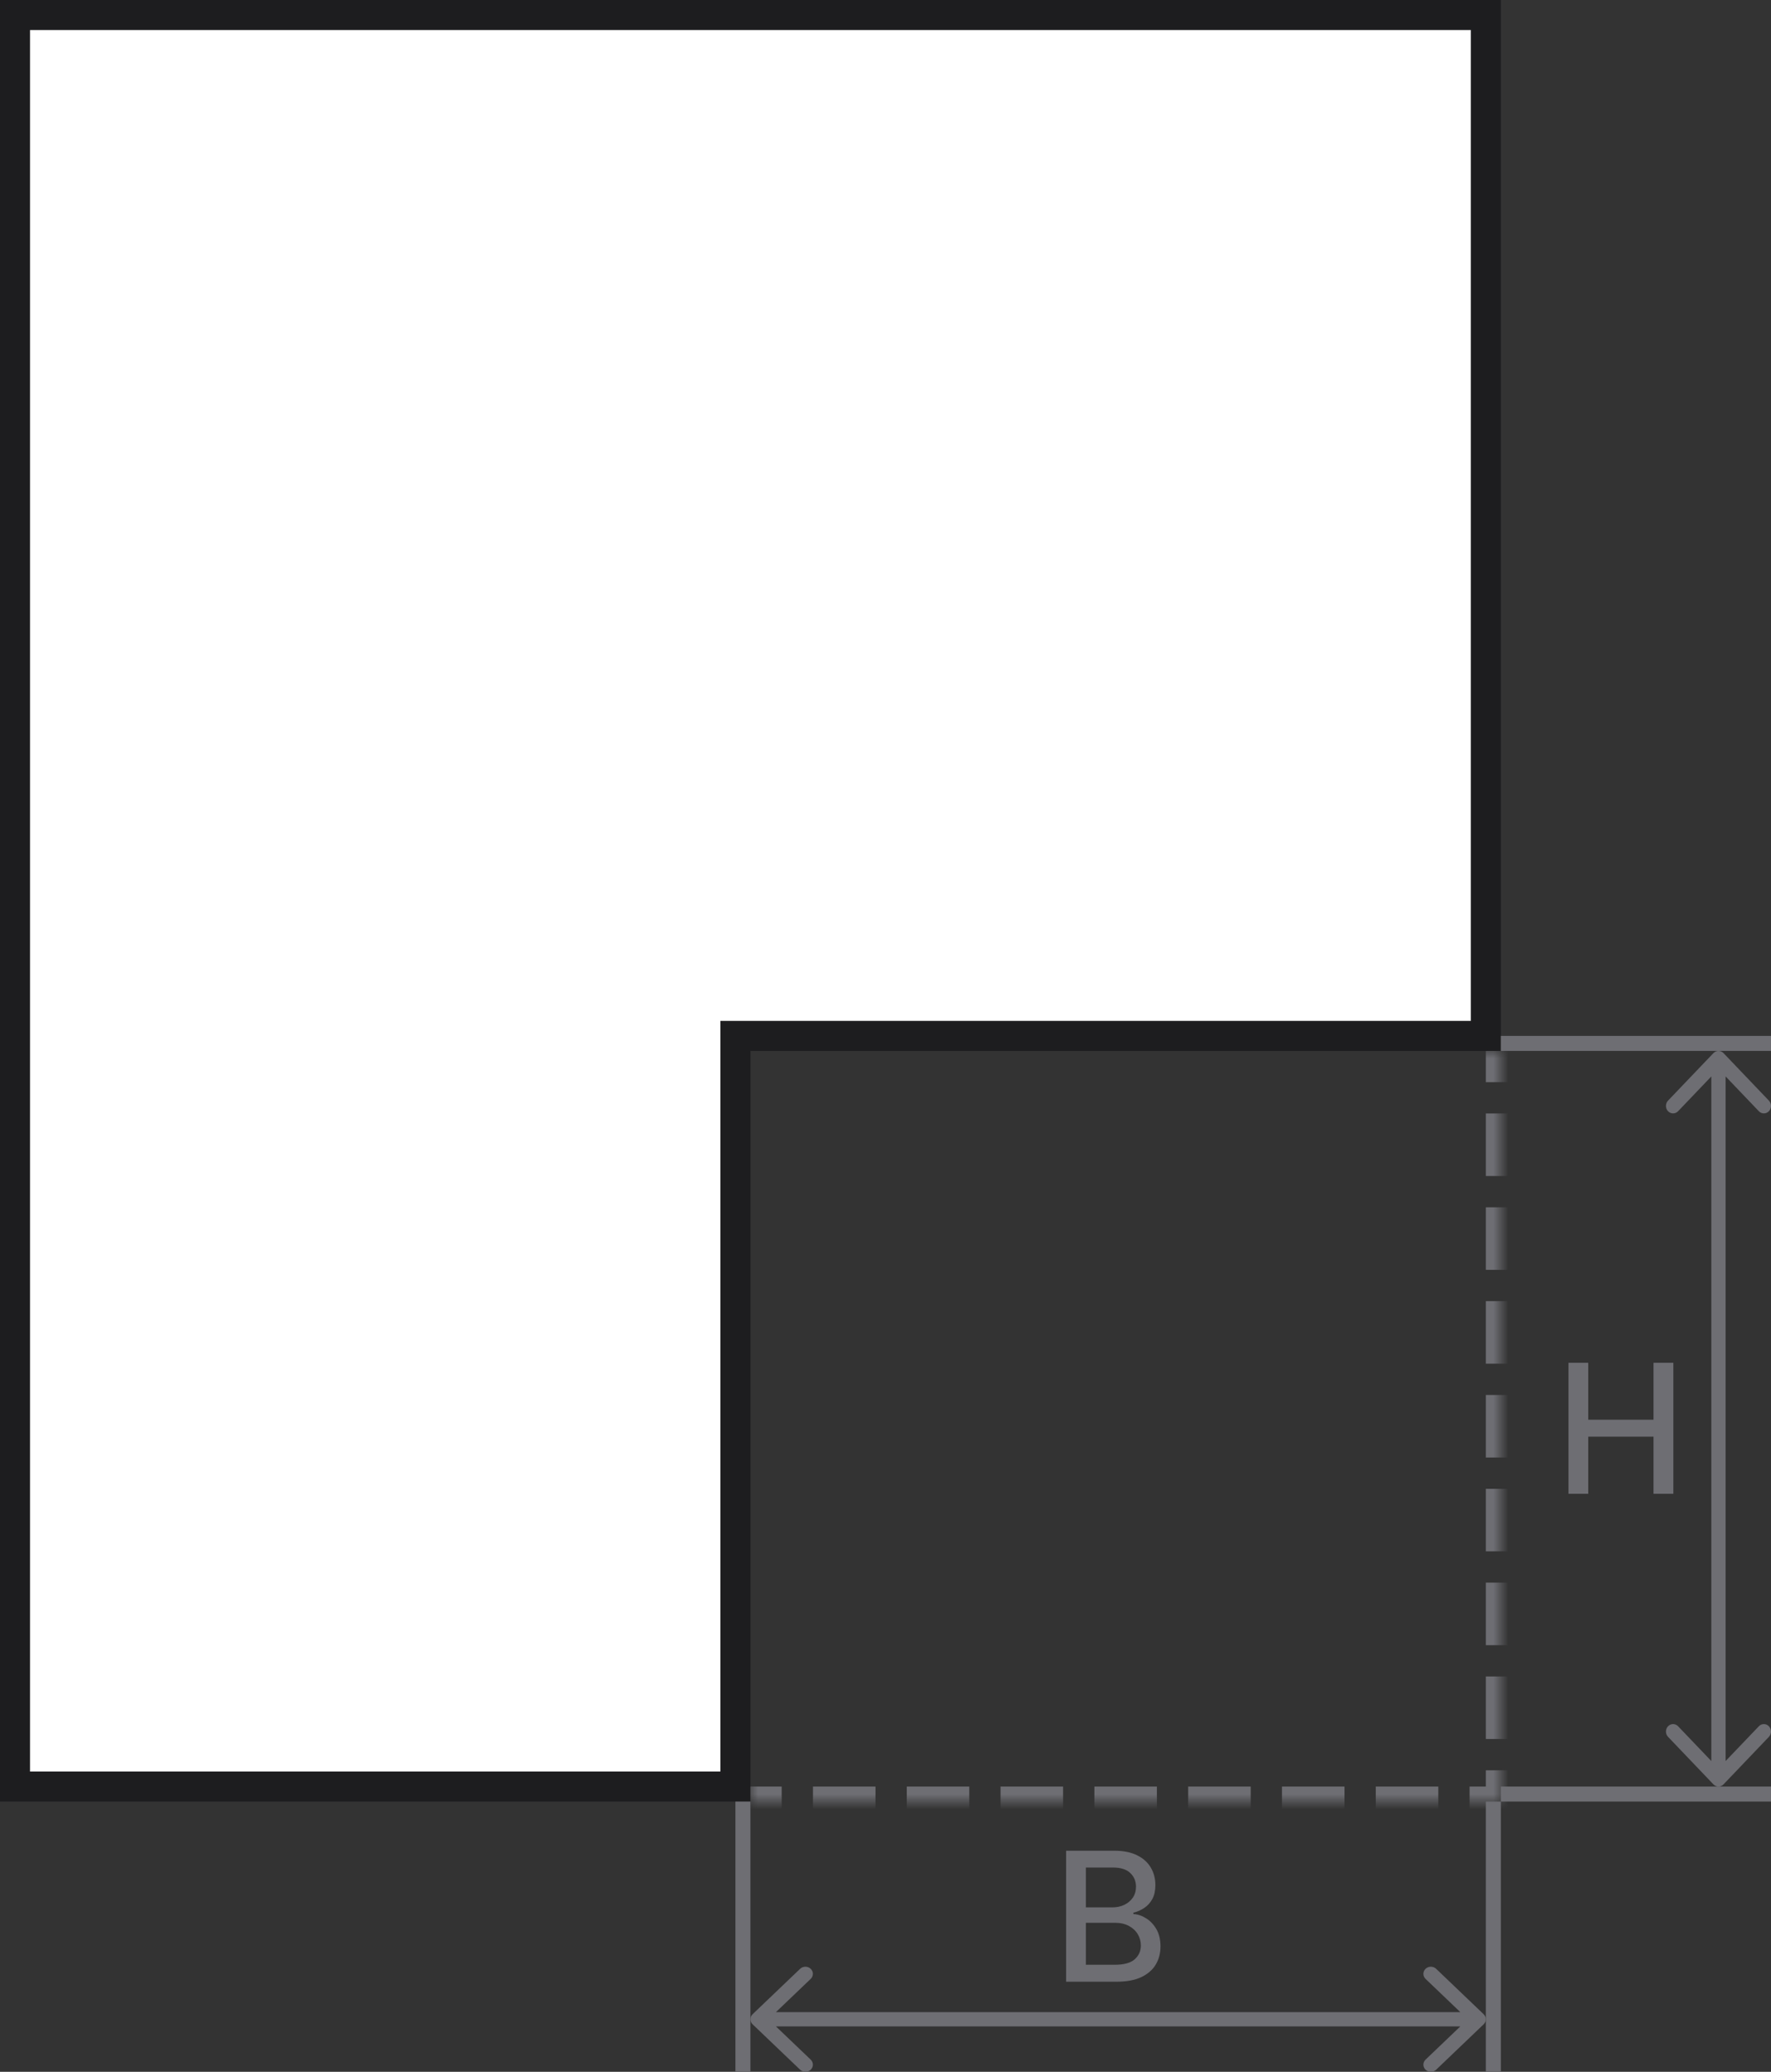 <svg width="118" height="138" viewBox="0 0 118 138" fill="none" xmlns="http://www.w3.org/2000/svg">
<rect x="0" y="0" width="118" height="138" fill="#333333" stroke="none"/>
<path d="M50 69H99V1H1V119H49V70V69H50Z" fill="white" stroke="#1D1D1F" stroke-width="2"/>
<mask id="path-2-inside-1_1314_5845" fill="white">
<path d="M100 70H50V120H100V70Z"/>
</mask>
<path d="M100 120H100.5V120.5H100V120ZM100.5 70V72.083H99.5V70H100.5ZM100.5 74.167V78.333H99.5V74.167H100.5ZM100.5 80.417V84.583H99.5V80.417H100.5ZM100.5 86.667V90.833H99.5V86.667H100.5ZM100.5 92.917V97.083H99.5V92.917H100.5ZM100.5 99.167V103.333H99.5V99.167H100.5ZM100.5 105.417V109.583H99.5V105.417H100.5ZM100.5 111.667V115.833H99.5V111.667H100.5ZM100.5 117.917V120H99.5V117.917H100.5ZM100 120.5H97.917V119.5H100V120.5ZM95.833 120.5H91.667V119.5H95.833V120.5ZM89.583 120.5H85.417V119.5H89.583V120.5ZM83.333 120.5H79.167V119.5H83.333V120.5ZM77.083 120.5H72.917V119.5H77.083V120.5ZM70.833 120.5H66.667V119.5H70.833V120.5ZM64.583 120.5H60.417V119.5H64.583V120.5ZM58.333 120.5H54.167V119.5H58.333V120.5ZM52.083 120.5H50V119.5H52.083V120.5ZM100 120H101V121H100V120ZM101 70V72.083H99V70H101ZM101 74.167V78.333H99V74.167H101ZM101 80.417V84.583H99V80.417H101ZM101 86.667V90.833H99V86.667H101ZM101 92.917V97.083H99V92.917H101ZM101 99.167V103.333H99V99.167H101ZM101 105.417V109.583H99V105.417H101ZM101 111.667V115.833H99V111.667H101ZM101 117.917V120H99V117.917H101ZM100 121H97.917V119H100V121ZM95.833 121H91.667V119H95.833V121ZM89.583 121H85.417V119H89.583V121ZM83.333 121H79.167V119H83.333V121ZM77.083 121H72.917V119H77.083V121ZM70.833 121H66.667V119H70.833V121ZM64.583 121H60.417V119H64.583V121ZM58.333 121H54.167V119H58.333V121ZM52.083 121H50V119H52.083V121Z" fill="#6E6E73" mask="url(#path-2-inside-1_1314_5845)"/>
<path fill-rule="evenodd" clip-rule="evenodd" d="M98.854 134.164C99.049 134.35 99.049 134.65 98.854 134.836L95.688 137.861C95.494 138.046 95.179 138.046 94.984 137.861C94.79 137.675 94.79 137.374 94.984 137.189L97.301 134.975H51.699L54.016 137.189C54.21 137.374 54.21 137.675 54.016 137.861C53.821 138.046 53.506 138.046 53.312 137.861L50.146 134.836C49.951 134.65 49.951 134.35 50.146 134.164L53.312 131.139C53.506 130.954 53.821 130.954 54.016 131.139C54.21 131.325 54.21 131.626 54.016 131.811L51.699 134.025H97.301L94.984 131.811C94.79 131.626 94.79 131.325 94.984 131.139C95.179 130.954 95.494 130.954 95.688 131.139L98.854 134.164Z" fill="#6E6E73"/>
<path fill-rule="evenodd" clip-rule="evenodd" d="M49 138V120H50V138H49Z" fill="#6E6E73"/>
<path fill-rule="evenodd" clip-rule="evenodd" d="M99 138L99 120L100 120L100 138L99 138Z" fill="#6E6E73"/>
<path d="M71.033 132V123.273H74.229C74.848 123.273 75.361 123.375 75.767 123.58C76.174 123.781 76.478 124.055 76.679 124.402C76.881 124.746 76.982 125.134 76.982 125.565C76.982 125.929 76.915 126.236 76.782 126.486C76.648 126.733 76.469 126.932 76.245 127.082C76.023 127.23 75.779 127.338 75.512 127.406V127.491C75.802 127.506 76.084 127.599 76.36 127.773C76.638 127.943 76.868 128.186 77.05 128.501C77.232 128.817 77.323 129.2 77.323 129.652C77.323 130.098 77.218 130.499 77.007 130.854C76.8 131.206 76.479 131.486 76.044 131.693C75.61 131.898 75.054 132 74.378 132H71.033ZM72.35 130.871H74.25C74.881 130.871 75.333 130.749 75.606 130.504C75.878 130.26 76.015 129.955 76.015 129.588C76.015 129.312 75.945 129.06 75.806 128.83C75.666 128.599 75.468 128.416 75.209 128.28C74.954 128.143 74.65 128.075 74.297 128.075H72.35V130.871ZM72.35 127.048H74.114C74.409 127.048 74.675 126.991 74.911 126.878C75.15 126.764 75.338 126.605 75.478 126.401C75.62 126.193 75.691 125.949 75.691 125.668C75.691 125.307 75.564 125.004 75.311 124.76C75.059 124.516 74.671 124.393 74.148 124.393H72.35V127.048Z" fill="#6E6E73"/>
<path fill-rule="evenodd" clip-rule="evenodd" d="M114.164 70.146C114.35 69.951 114.65 69.951 114.836 70.146L117.861 73.312C118.046 73.506 118.046 73.821 117.861 74.016C117.675 74.21 117.374 74.21 117.189 74.016L114.975 71.699V117.301L117.189 114.985C117.374 114.79 117.675 114.79 117.861 114.985C118.046 115.179 118.046 115.494 117.861 115.688L114.836 118.854C114.65 119.049 114.35 119.049 114.164 118.854L111.139 115.688C110.954 115.494 110.954 115.179 111.139 114.985C111.325 114.79 111.626 114.79 111.811 114.985L114.025 117.301V71.699L111.811 74.016C111.626 74.21 111.325 74.21 111.139 74.016C110.954 73.821 110.954 73.506 111.139 73.312L114.164 70.146Z" fill="#6E6E73"/>
<path fill-rule="evenodd" clip-rule="evenodd" d="M118 120H100V119H118V120Z" fill="#6E6E73"/>
<path fill-rule="evenodd" clip-rule="evenodd" d="M118 70L100 70L100 69L118 69L118 70Z" fill="#6E6E73"/>
<path d="M104.506 99.5V90.773H105.822V94.565H110.173V90.773H111.494V99.5H110.173V95.695H105.822V99.5H104.506Z" fill="#6E6E73"/>
</svg>
